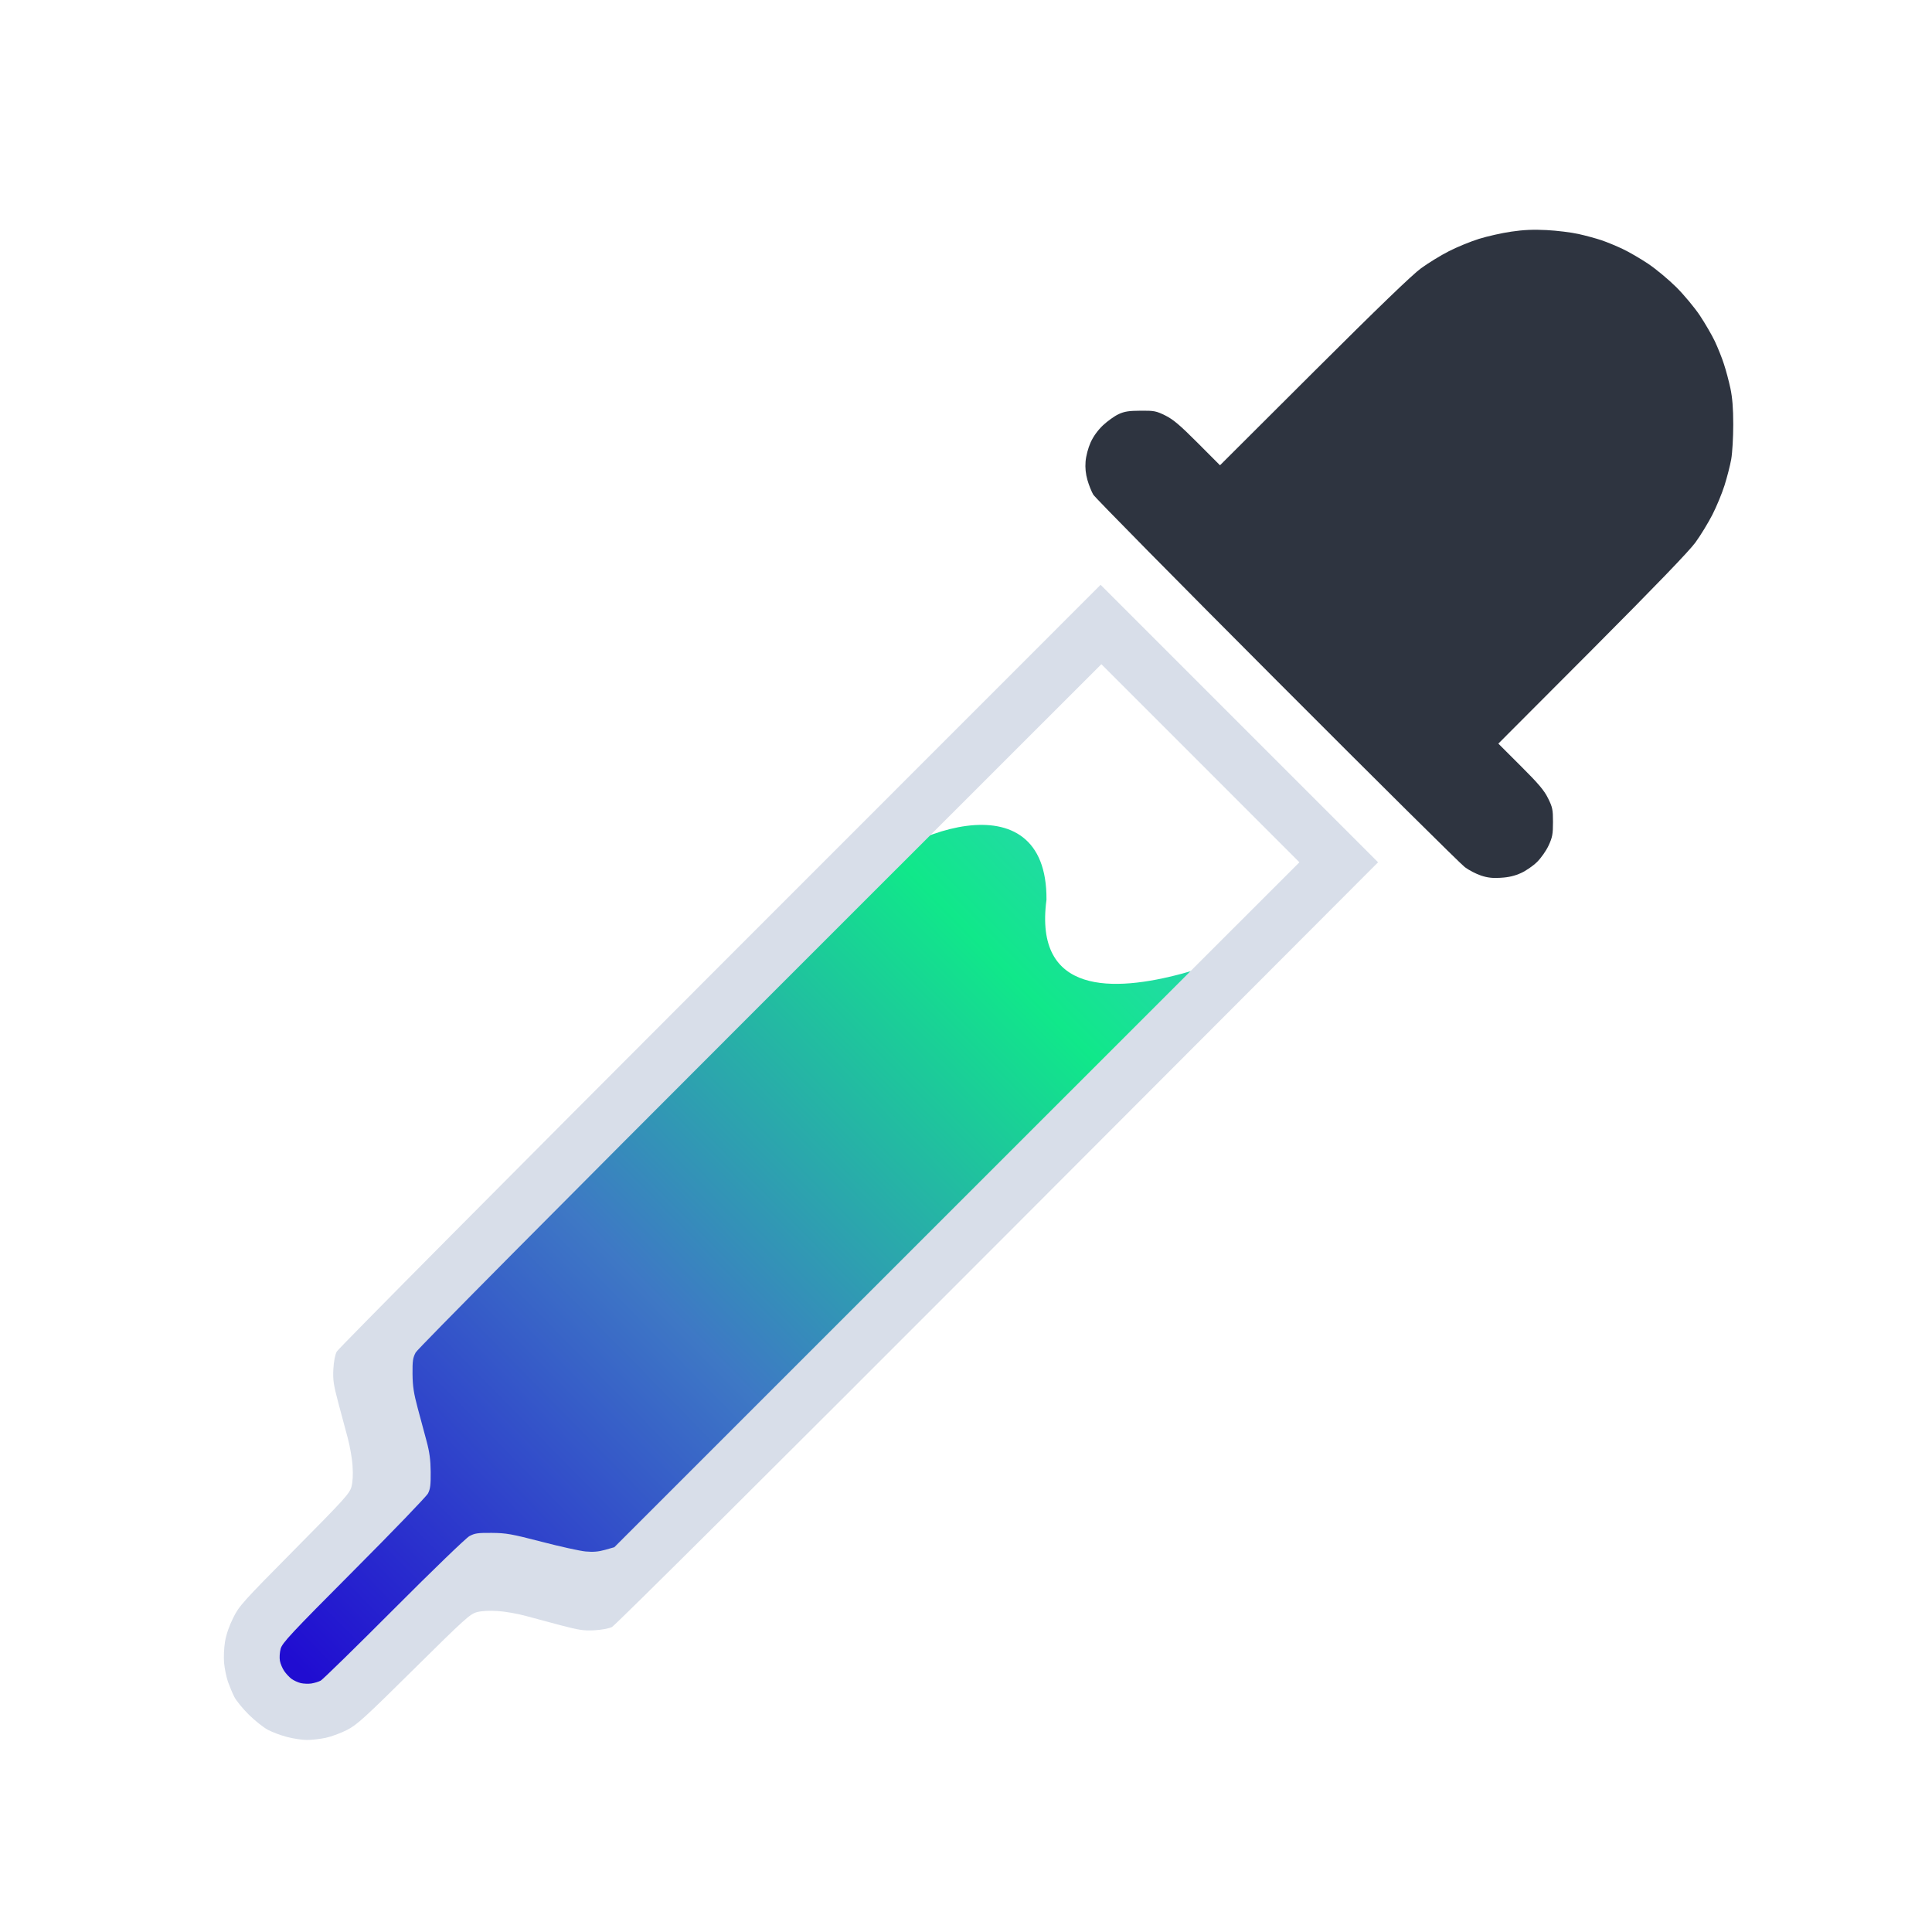 <?xml version="1.0" encoding="UTF-8"?>
<svg height="128px" viewBox="0 0 128 128" width="128px" xmlns="http://www.w3.org/2000/svg" xmlns:xlink="http://www.w3.org/1999/xlink">
    <linearGradient id="a" gradientUnits="userSpaceOnUse" x1="19.22" x2="81.799" y1="109.835" y2="48.308">
        <stop offset="0" stop-color="#200dd1"/>
        <stop offset="0.387" stop-color="#3e78c5"/>
        <stop offset="0.75" stop-color="#10e88a"/>
        <stop offset="1" stop-color="#41c2d2"/>
    </linearGradient>
    <path d="m 16.91 107.691 c 2.047 3.938 2.125 2.824 4.172 6.762 c 10.469 -12.117 17.434 -6.852 26.914 -15.426 c 8.102 -7.754 28.211 -26.516 34.582 -35.625 c 8.035 -4.68 -14.938 8.875 -13.246 -3.793 c 0.062 -8.238 -9.789 -4.594 -13.211 -0.633 c -11.832 10.32 -21.48 20.852 -32.402 30.91 c -5.164 4.754 9.285 4.945 -6.809 17.805 z m 0 0" fill="url(#a)"/>
    <path d="m 99.441 58.156 c -0.543 0.035 -0.891 -0.004 -1.32 -0.148 c -0.32 -0.105 -0.801 -0.355 -1.07 -0.555 s -5.875 -5.754 -12.449 -12.344 c -6.578 -6.59 -12.055 -12.141 -12.172 -12.34 c -0.113 -0.195 -0.289 -0.629 -0.383 -0.961 c -0.117 -0.41 -0.16 -0.809 -0.125 -1.234 c 0.031 -0.371 0.168 -0.887 0.332 -1.258 c 0.184 -0.406 0.473 -0.805 0.824 -1.141 c 0.301 -0.281 0.766 -0.613 1.035 -0.738 c 0.391 -0.18 0.684 -0.223 1.461 -0.227 c 0.895 -0.008 1.027 0.02 1.637 0.32 c 0.523 0.262 0.965 0.637 2.137 1.812 l 1.48 1.484 l 6.23 -6.215 c 4.215 -4.203 6.512 -6.418 7.094 -6.84 c 0.473 -0.344 1.297 -0.852 1.836 -1.125 c 0.539 -0.277 1.438 -0.645 1.996 -0.82 c 0.555 -0.172 1.52 -0.391 2.145 -0.48 c 0.824 -0.121 1.457 -0.148 2.352 -0.102 c 0.676 0.035 1.617 0.152 2.094 0.258 c 0.48 0.105 1.164 0.293 1.527 0.414 c 0.359 0.121 0.992 0.383 1.402 0.578 c 0.414 0.195 1.176 0.637 1.695 0.984 c 0.516 0.348 1.355 1.047 1.863 1.551 c 0.508 0.508 1.207 1.348 1.555 1.867 c 0.344 0.52 0.793 1.289 0.992 1.707 c 0.199 0.422 0.473 1.102 0.605 1.516 c 0.137 0.41 0.328 1.133 0.43 1.609 c 0.129 0.609 0.188 1.312 0.188 2.395 c 0 0.852 -0.059 1.871 -0.133 2.297 c -0.074 0.422 -0.277 1.203 -0.445 1.738 c -0.168 0.531 -0.531 1.41 -0.805 1.945 c -0.277 0.539 -0.781 1.367 -1.125 1.84 c -0.426 0.582 -2.641 2.879 -6.84 7.094 l -6.215 6.23 l 1.48 1.477 c 1.176 1.172 1.555 1.617 1.812 2.141 c 0.297 0.598 0.328 0.75 0.328 1.582 c 0 0.797 -0.039 1.008 -0.289 1.547 c -0.16 0.348 -0.5 0.832 -0.766 1.094 c -0.262 0.258 -0.742 0.59 -1.066 0.734 c -0.402 0.184 -0.82 0.285 -1.328 0.312 z m 0 0" fill="#2e3440"/>
    <path d="m 20.324 115.277 c -0.309 0 -0.898 -0.09 -1.309 -0.199 c -0.41 -0.105 -0.984 -0.32 -1.273 -0.477 c -0.293 -0.156 -0.859 -0.605 -1.258 -1 c -0.398 -0.395 -0.828 -0.922 -0.957 -1.172 s -0.316 -0.707 -0.426 -1.012 c -0.105 -0.309 -0.219 -0.867 -0.254 -1.238 c -0.035 -0.379 -0.008 -0.996 0.062 -1.418 c 0.078 -0.473 0.281 -1.055 0.543 -1.578 c 0.391 -0.789 0.613 -1.035 4.055 -4.512 c 3.324 -3.355 3.652 -3.719 3.777 -4.164 c 0.086 -0.316 0.113 -0.793 0.074 -1.379 c -0.027 -0.488 -0.176 -1.324 -0.32 -1.859 c -0.145 -0.535 -0.43 -1.59 -0.629 -2.348 c -0.312 -1.176 -0.359 -1.5 -0.324 -2.195 c 0.027 -0.508 0.109 -0.953 0.223 -1.176 c 0.102 -0.195 11.473 -11.652 25.395 -25.582 l 25.215 -25.223 l 18.383 18.383 l -25.199 25.246 c -14.684 14.711 -25.348 25.316 -25.555 25.418 c -0.215 0.105 -0.691 0.191 -1.176 0.219 c -0.695 0.035 -1.023 -0.016 -2.195 -0.324 c -0.758 -0.199 -1.816 -0.484 -2.348 -0.629 c -0.535 -0.148 -1.371 -0.293 -1.863 -0.324 c -0.582 -0.035 -1.059 -0.008 -1.379 0.078 c -0.445 0.121 -0.809 0.449 -4.164 3.77 c -3.25 3.219 -3.762 3.684 -4.414 4.023 c -0.406 0.211 -1.051 0.449 -1.43 0.531 c -0.379 0.078 -0.945 0.145 -1.254 0.141 z m 0.309 -3.742 c 0.195 -0.031 0.473 -0.113 0.613 -0.188 c 0.137 -0.074 2.32 -2.207 4.848 -4.742 c 2.543 -2.551 4.781 -4.711 5.004 -4.832 c 0.352 -0.191 0.562 -0.223 1.48 -0.215 c 0.957 0.008 1.312 0.07 3.301 0.586 c 1.227 0.32 2.539 0.609 2.918 0.645 c 0.5 0.047 0.855 0.016 1.297 -0.109 l 0.605 -0.172 l 22.695 -22.691 l 22.695 -22.688 l -6.559 -6.562 l -6.562 -6.562 l -22.602 22.594 c -13.316 13.316 -22.691 22.762 -22.824 23.004 c -0.188 0.348 -0.219 0.559 -0.211 1.43 c 0.008 0.805 0.082 1.281 0.34 2.246 c 0.18 0.676 0.445 1.664 0.59 2.195 c 0.195 0.723 0.266 1.246 0.273 2.043 c 0.008 0.867 -0.027 1.141 -0.18 1.43 c -0.105 0.199 -2.316 2.496 -4.918 5.105 c -4.176 4.191 -4.742 4.801 -4.844 5.188 c -0.062 0.238 -0.086 0.594 -0.047 0.793 c 0.035 0.195 0.164 0.5 0.285 0.676 c 0.117 0.176 0.336 0.41 0.484 0.52 c 0.148 0.109 0.422 0.234 0.613 0.281 c 0.188 0.043 0.504 0.055 0.703 0.027 z m 0 0" fill="#d8dee9"/>
</svg>
